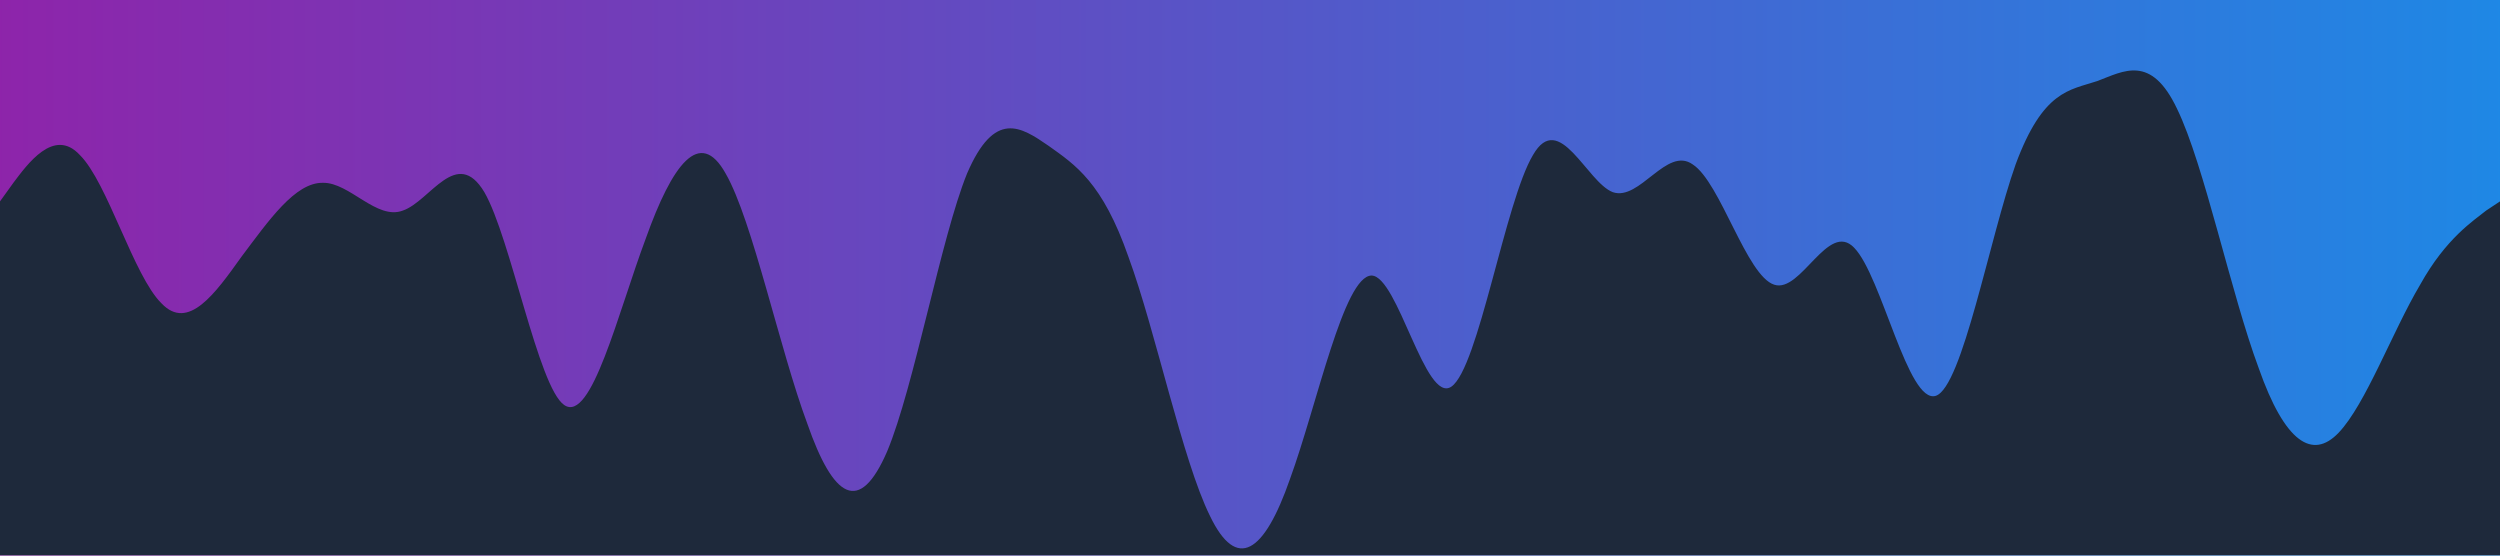 <svg xmlns="http://www.w3.org/2000/svg" preserveAspectRatio="none" viewBox="0 0 1440 320">
    <defs>
        <linearGradient id="a" x1="0%" y1="0%" x2="100%" y2="0%">
            <stop offset="0%" stop-color="#8e24aa" />
            <stop offset="100%" stop-color="#1e88e5" />
        </linearGradient>
        <filter id="b" x="-50%" y="-50%" width="200%" height="200%">
            <feOffset dy="20" />
            <feGaussianBlur stdDeviation="8" result="offset-blur" />
            <feComposite operator="out" in="SourceGraphic" in2="offset-blur" result="inverse" />
            <feFlood flood-color="#000" flood-opacity=".5" result="color" />
            <feComposite operator="in" in="color" in2="inverse" result="shadow" />
            <feComposite in="shadow" in2="SourceGraphic" />
        </filter>
    </defs>
    <g fill="url(#a)" fill-rule="nonzero" stroke="none" stroke-width="1" stroke-linecap="butt" stroke-linejoin="miter" stroke-miterlimit="10" stroke-dasharray="" stroke-dashoffset="0" font-family="none" font-weight="none" font-size="none" text-anchor="none" style="mix-blend-mode: normal">
        <path d="M0,320v-320h1440v320z"></path>
    </g>
    <path fill="#1E293B" filter="url(#b)"
        d="M0,96L7.7,85.3C15.5,75,31,53,46,69.3C61.9,85,77,139,93,154.7C108.4,171,124,149,139,128C154.8,107,170,85,186,85.3C201.3,85,217,107,232,101.3C247.7,96,263,64,279,90.7C294.2,117,310,203,325,213.3C340.6,224,356,160,372,117.3C387.1,75,403,53,418,80C433.5,107,449,181,465,224C480,267,495,277,511,240C526.5,203,542,117,557,80C572.9,43,588,53,604,64C619.4,75,635,85,650,128C665.8,171,681,245,697,277.3C712.3,309,728,299,743,256C758.7,213,774,139,790,138.7C805.2,139,821,213,836,202.7C851.6,192,867,96,883,69.3C898.1,43,914,85,929,90.7C944.5,96,960,64,975,74.7C991,85,1006,139,1022,144C1037.4,149,1053,107,1068,122.7C1083.9,139,1099,213,1115,208C1130.3,203,1146,117,1161,74.7C1176.8,32,1192,32,1208,26.7C1223.2,21,1239,11,1254,42.7C1269.7,75,1285,149,1301,192C1316.1,235,1332,245,1347,229.3C1362.6,213,1378,171,1394,144C1409,117,1425,107,1432,101.3L1440,96L1440,320L1432.3,320C1424.5,320,1409,320,1394,320C1378.1,320,1363,320,1347,320C1331.6,320,1316,320,1301,320C1285.2,320,1270,320,1254,320C1238.7,320,1223,320,1208,320C1192.3,320,1177,320,1161,320C1145.8,320,1130,320,1115,320C1099.4,320,1084,320,1068,320C1052.9,320,1037,320,1022,320C1006.5,320,991,320,975,320C960,320,945,320,929,320C913.5,320,898,320,883,320C867.1,320,852,320,836,320C820.6,320,805,320,790,320C774.2,320,759,320,743,320C727.7,320,712,320,697,320C681.3,320,666,320,650,320C634.8,320,619,320,604,320C588.4,320,573,320,557,320C541.9,320,526,320,511,320C495.5,320,480,320,465,320C449,320,434,320,418,320C402.6,320,387,320,372,320C356.1,320,341,320,325,320C309.7,320,294,320,279,320C263.2,320,248,320,232,320C216.8,320,201,320,186,320C170.3,320,155,320,139,320C123.9,320,108,320,93,320C77.4,320,62,320,46,320C31,320,15,320,8,320L0,320Z"
    />
</svg>